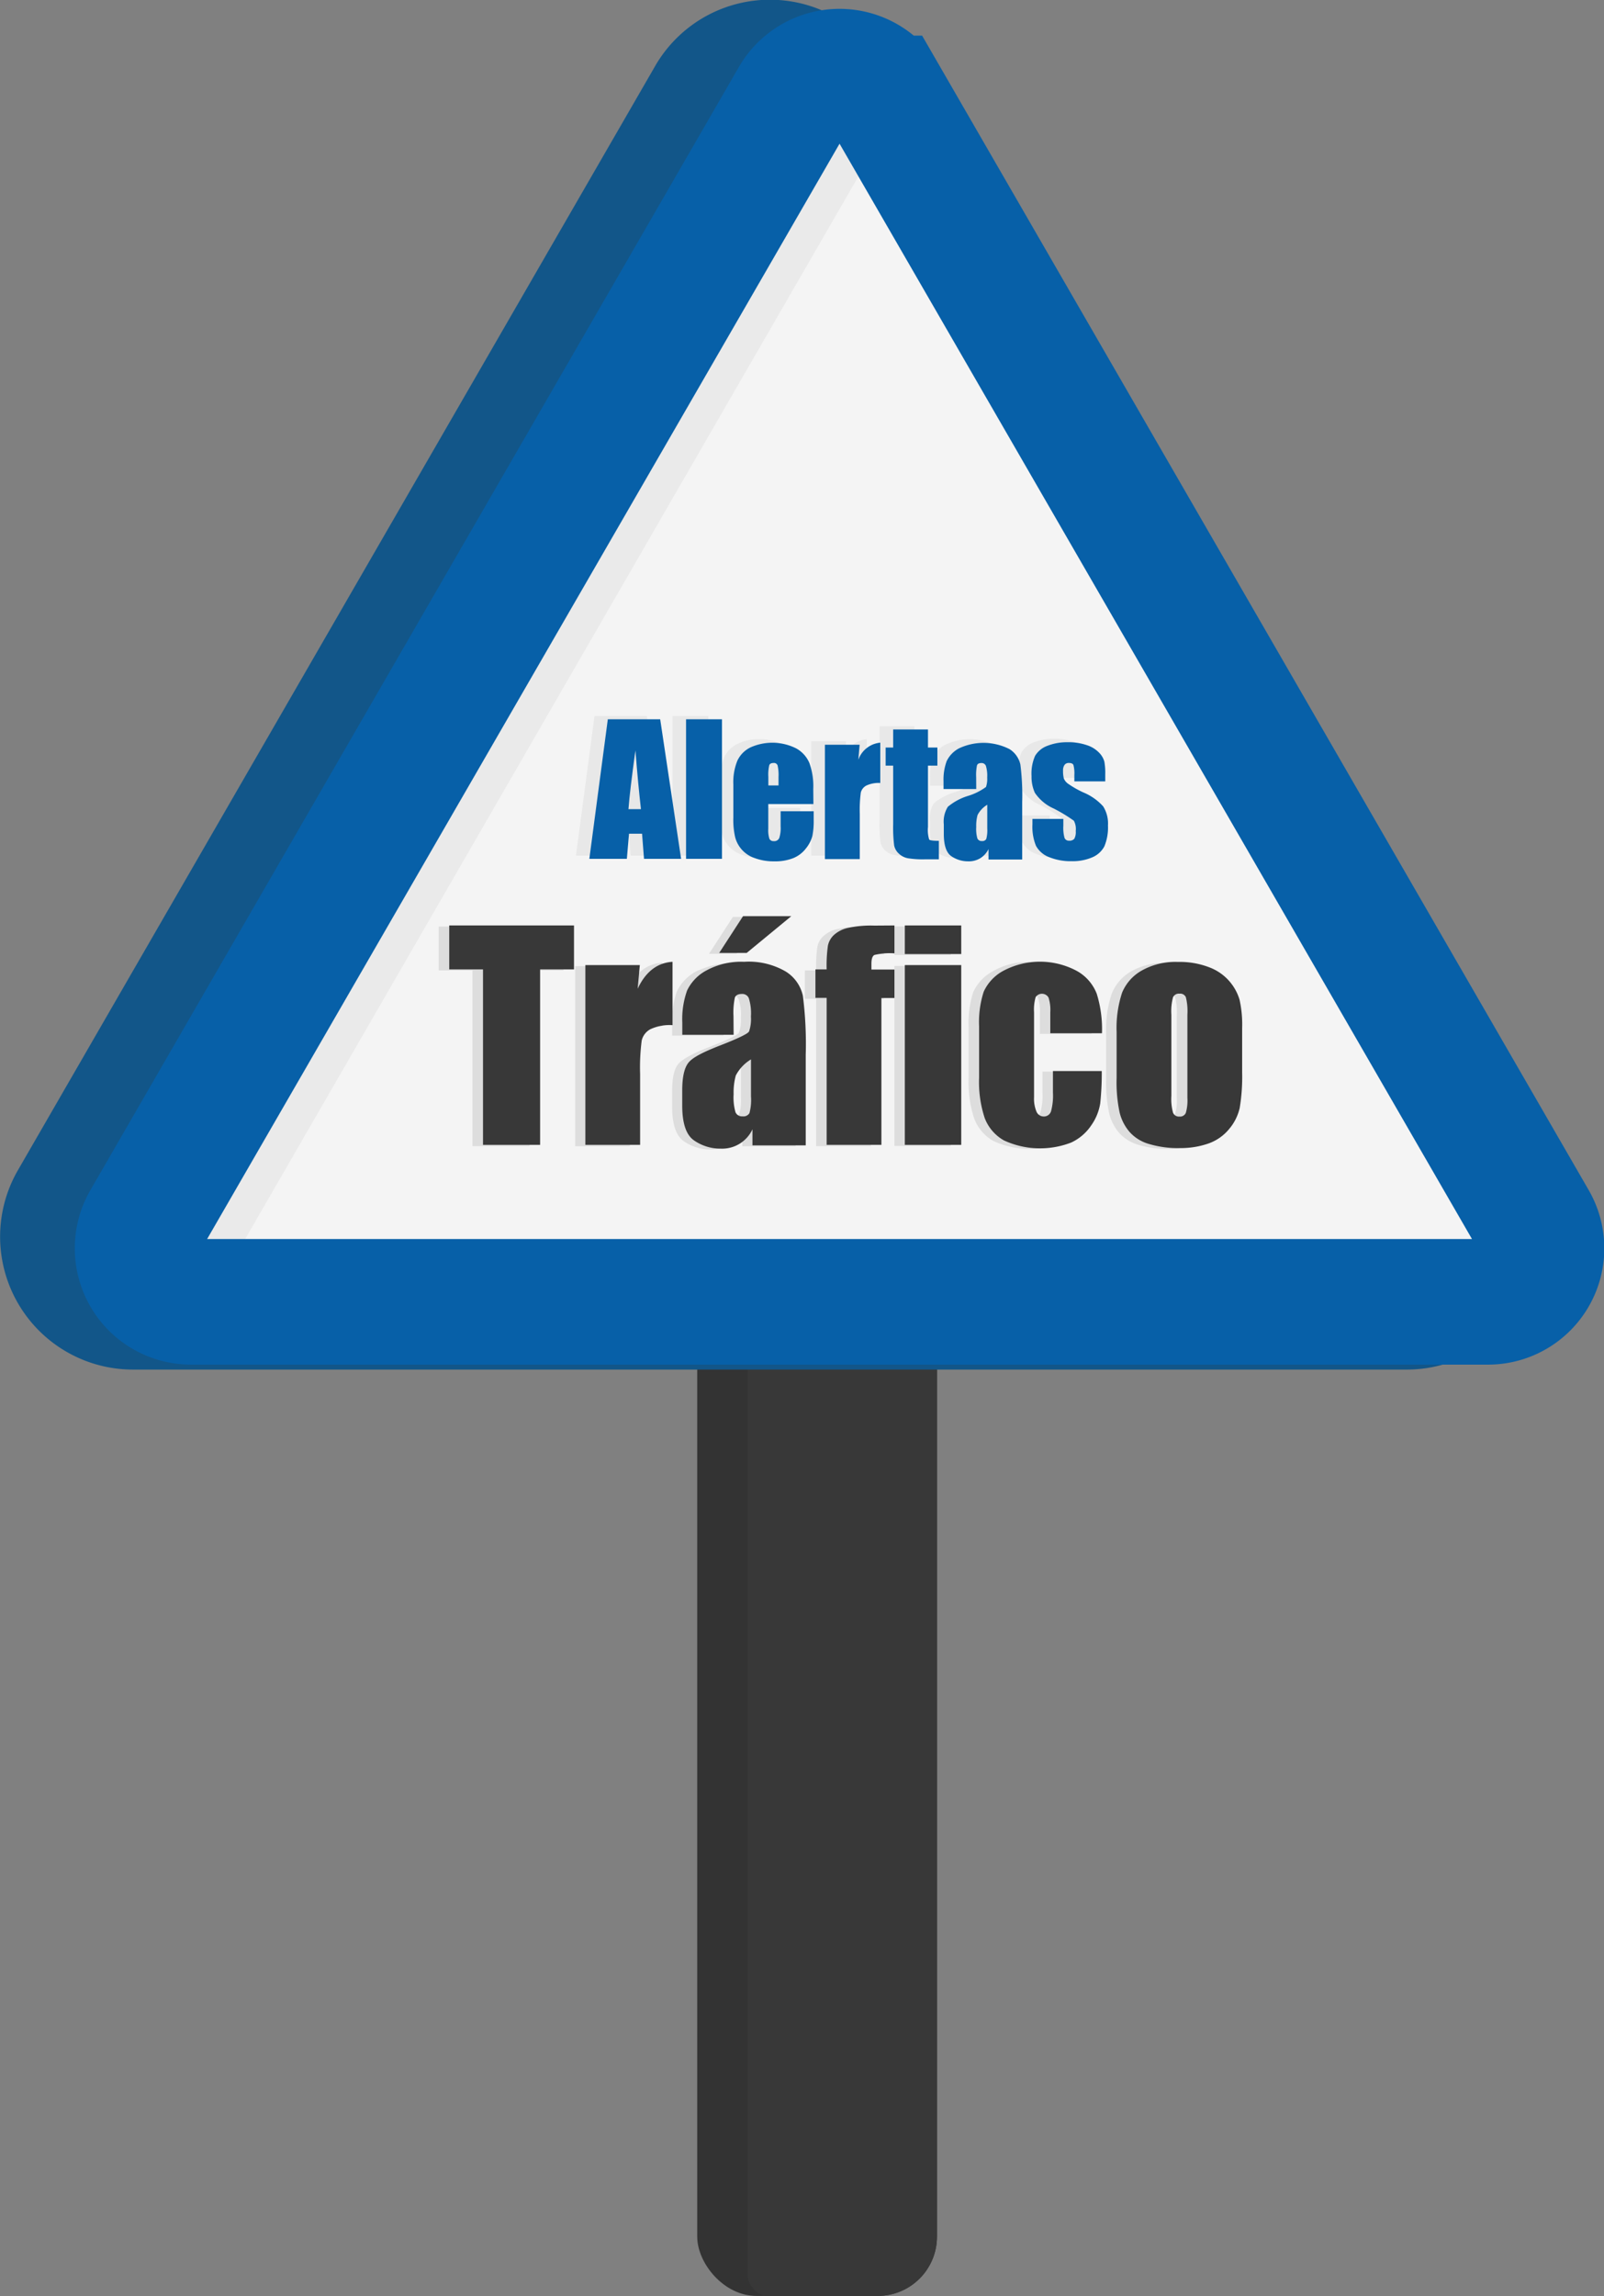 <svg id="Capa_1" data-name="Capa 1" xmlns="http://www.w3.org/2000/svg" xmlns:xlink="http://www.w3.org/1999/xlink" viewBox="0 0 230.01 329.1"><rect x="0" y="0" width="230.01" height="329.1" fill="#808080" stroke="none"/><defs><style>.cls-1,.cls-5,.cls-8{fill:none;}.cls-2{fill:#333;}.cls-3{clip-path:url(#clip-path);}.cls-4{fill:#383838;}.cls-5{stroke:#125689;stroke-width:20px;}.cls-5,.cls-8{stroke-miterlimit:10;}.cls-6{fill:#f4f4f4;}.cls-7{fill:#eaeaea;}.cls-8{stroke:#0760a8;stroke-width:18px;}.cls-9{fill:#e8e8e8;}.cls-10{fill:#ddd;}.cls-11{fill:#0760a8;}</style><clipPath id="clip-path" transform="translate(-131.25 -83.9)"><rect class="cls-1" x="238.47" y="263.61" width="27.14" height="149.39" rx="2.93"/></clipPath></defs><rect class="cls-2" x="99.98" y="183.32" width="34.38" height="145.77" rx="8.5"/><g class="cls-3"><rect class="cls-4" x="68.44" y="182.72" width="65.92" height="146.37" rx="8.5"/></g><path id="sombra" class="cls-5" d="M233.82,98.43l-91.34,158.2a9.05,9.05,0,0,0,7.83,13.58H333a9.06,9.06,0,0,0,7.84-13.58L249.49,98.43A9,9,0,0,0,233.82,98.43Z" transform="translate(-131.25 -83.9)"/><path id="white" class="cls-6" d="M244.63,97.82l-93,161a7.66,7.66,0,0,0,6.63,11.5h186a7.67,7.67,0,0,0,6.64-11.5l-93-161A7.67,7.67,0,0,0,244.63,97.82Z" transform="translate(-131.25 -83.9)"/><rect class="cls-7" x="201.15" y="91.17" width="8.75" height="187.64" transform="translate(-11.22 -161.88) rotate(30)"/><path id="borde" class="cls-8" d="M245,98l-93,161a7.67,7.67,0,0,0,6.64,11.5h186a7.67,7.67,0,0,0,6.64-11.5l-93-161A7.67,7.67,0,0,0,245,98Z" transform="translate(-131.25 -83.9)"/><path class="cls-9" d="M224,186.54l3,20h-5.32l-.28-3.6h-1.86l-.32,3.6h-5.38l2.66-20Zm-2.76,12.88q-.39-3.4-.79-8.42c-.53,3.84-.86,6.64-1,8.42Z" transform="translate(-131.25 -83.9)"/><path class="cls-9" d="M232.83,186.54v20h-5.14v-20Z" transform="translate(-131.25 -83.9)"/><path class="cls-9" d="M246,198.65h-6.47v3.55a3.84,3.84,0,0,0,.16,1.43.61.61,0,0,0,.62.33.76.76,0,0,0,.76-.43,4.92,4.92,0,0,0,.19-1.65v-2.17H246v1.21a10.58,10.58,0,0,1-.2,2.34,4.61,4.61,0,0,1-.89,1.75,4.37,4.37,0,0,1-1.79,1.39,6.93,6.93,0,0,1-2.72.46,8,8,0,0,1-2.79-.45,4.55,4.55,0,0,1-1.89-1.26,4.47,4.47,0,0,1-.93-1.76,11.51,11.51,0,0,1-.26-2.79v-4.78a8.13,8.13,0,0,1,.58-3.4,4,4,0,0,1,1.91-1.9,6.58,6.58,0,0,1,3-.67,6.83,6.83,0,0,1,3.47.8,4.41,4.41,0,0,1,1.92,2.12,10,10,0,0,1,.55,3.7Zm-5-2.67v-1.2a6.08,6.08,0,0,0-.14-1.65.54.54,0,0,0-.56-.37c-.34,0-.56.11-.64.32a6.72,6.72,0,0,0-.12,1.7V196Z" transform="translate(-131.25 -83.9)"/><path class="cls-9" d="M252.58,190.15l-.2,2.16a3.71,3.71,0,0,1,3.15-2.46v5.78a4.15,4.15,0,0,0-2,.37,1.53,1.53,0,0,0-.79,1,18.43,18.43,0,0,0-.15,3.05v6.49h-5V190.15Z" transform="translate(-131.25 -83.9)"/><path class="cls-9" d="M262.37,188v2.59h1.35v2.59h-1.35v8.79a4.67,4.67,0,0,0,.17,1.8c.11.13.58.19,1.39.19v2.65h-2a13.73,13.73,0,0,1-2.44-.15,2.56,2.56,0,0,1-1.29-.65,2.18,2.18,0,0,1-.69-1.18,20.72,20.72,0,0,1-.14-3.11v-8.34h-1.07v-2.59h1.07V188Z" transform="translate(-131.25 -83.9)"/><path class="cls-9" d="M269.29,196.51H264.6v-1.1a7.84,7.84,0,0,1,.44-2.94,4,4,0,0,1,1.76-1.82,8.18,8.18,0,0,1,7.26.1,3.48,3.48,0,0,1,1.55,2.2,34.93,34.93,0,0,1,.26,5.38v8.24H271V205.1a3,3,0,0,1-2.91,1.76,4.21,4.21,0,0,1-2.4-.73c-.73-.49-1.1-1.57-1.1-3.23v-1.34a4,4,0,0,1,.58-2.52,8.29,8.29,0,0,1,2.88-1.55,8.45,8.45,0,0,0,2.64-1.3,3.62,3.62,0,0,0,.17-1.36,4.57,4.57,0,0,0-.19-1.68.66.66,0,0,0-.64-.39.6.6,0,0,0-.63.33,6.83,6.83,0,0,0-.12,1.7Zm1.58,2.25a3.78,3.78,0,0,0-1.39,1.47,5.83,5.83,0,0,0-.19,1.71,4.65,4.65,0,0,0,.17,1.64.65.65,0,0,0,.66.38.61.61,0,0,0,.61-.29,4.63,4.63,0,0,0,.14-1.53Z" transform="translate(-131.25 -83.9)"/><path class="cls-9" d="M287.79,195.4h-4.42v-.9a5.05,5.05,0,0,0-.13-1.44c-.09-.2-.31-.3-.65-.3a.73.73,0,0,0-.63.28,1.35,1.35,0,0,0-.21.83,4.24,4.24,0,0,0,.1,1.11,1.72,1.72,0,0,0,.63.77,13.92,13.92,0,0,0,2.16,1.23,8,8,0,0,1,2.86,2,4.67,4.67,0,0,1,.68,2.74,6.83,6.83,0,0,1-.52,3,3.45,3.45,0,0,1-1.74,1.57,7,7,0,0,1-2.94.55,8,8,0,0,1-3.26-.59,3.58,3.58,0,0,1-1.86-1.61,7.12,7.12,0,0,1-.51-3.07v-.79h4.43v1a5.47,5.47,0,0,0,.17,1.72.65.65,0,0,0,.66.4.88.88,0,0,0,.74-.27,2,2,0,0,0,.21-1.12,2.51,2.51,0,0,0-.27-1.47,22.5,22.5,0,0,0-2.9-1.76,6.42,6.42,0,0,1-2.69-2.24,5.55,5.55,0,0,1-.48-2.4,6.14,6.14,0,0,1,.52-2.9,3.36,3.36,0,0,1,1.76-1.44,7.57,7.57,0,0,1,2.89-.51,8.13,8.13,0,0,1,2.78.42,4.24,4.24,0,0,1,1.75,1.09,3.06,3.06,0,0,1,.75,1.26,10,10,0,0,1,.12,1.82Z" transform="translate(-131.25 -83.9)"/><path class="cls-10" d="M212.06,216.68V223H207.2v25.18H199V223h-4.84v-6.29Z" transform="translate(-131.25 -83.9)"/><path class="cls-10" d="M221.54,222.35l-.31,3.39c1.14-2.42,2.8-3.71,5-3.85V231a6.57,6.57,0,0,0-3.17.59,2.44,2.44,0,0,0-1.24,1.62,28.25,28.25,0,0,0-.24,4.79v10.19h-7.85v-25.8Z" transform="translate(-131.25 -83.9)"/><path class="cls-10" d="M235,232.34h-7.37v-1.73a12.18,12.18,0,0,1,.69-4.61,6.4,6.4,0,0,1,2.77-2.87,13,13,0,0,1,11.41.17,5.45,5.45,0,0,1,2.43,3.46,54.28,54.28,0,0,1,.41,8.44v13h-7.64v-2.3a4.8,4.8,0,0,1-4.57,2.76,6.65,6.65,0,0,1-3.78-1.15q-1.73-1.16-1.72-5.07v-2.11c0-1.94.3-3.25.91-3.95s2.12-1.52,4.53-2.45q3.87-1.51,4.14-2a5.4,5.4,0,0,0,.28-2.14,6.88,6.88,0,0,0-.31-2.63,1,1,0,0,0-1-.62c-.53,0-.86.18-1,.52a10.47,10.47,0,0,0-.19,2.67Zm8.26-17-6.4,5.27h-3.94l3.42-5.27Zm-5.77,20.53a5.76,5.76,0,0,0-2.19,2.32,9.18,9.18,0,0,0-.3,2.68,8,8,0,0,0,.26,2.58,1,1,0,0,0,1,.59,1,1,0,0,0,1-.46,7.24,7.24,0,0,0,.23-2.4Z" transform="translate(-131.25 -83.9)"/><path class="cls-10" d="M258,216.68v4a10.07,10.07,0,0,0-2.86.22c-.3.15-.44.58-.44,1.28V223H258v4.09h-1.86v21.09h-7.86V227.06h-1.61V223h1.61a20.32,20.32,0,0,1,.18-3.4,2.83,2.83,0,0,1,.86-1.52,4.41,4.41,0,0,1,1.94-1,15.23,15.23,0,0,1,3.87-.35Z" transform="translate(-131.25 -83.9)"/><path class="cls-10" d="M267.6,216.68v4.1h-8.09v-4.1Zm0,5.67v25.8h-8.09v-25.8Z" transform="translate(-131.25 -83.9)"/><path class="cls-10" d="M287.77,232.09h-7.4v-3a6.05,6.05,0,0,0-.25-2.11.94.94,0,0,0-.94-.56.91.91,0,0,0-.91.49,6.14,6.14,0,0,0-.23,2.18v12.17a4.82,4.82,0,0,0,.34,2.07,1.12,1.12,0,0,0,1,.69,1,1,0,0,0,1.07-.72,8.54,8.54,0,0,0,.29-2.72v-3.08h7a39.08,39.08,0,0,1-.22,4.64,7.37,7.37,0,0,1-1.3,3.17,7,7,0,0,1-2.87,2.45,12.48,12.48,0,0,1-9.64-.31,6.25,6.25,0,0,1-2.75-3.19,16.47,16.47,0,0,1-.81-5.82v-7.33a14.24,14.24,0,0,1,.66-5,6.41,6.41,0,0,1,2.82-3,9.88,9.88,0,0,1,5.25-1.31,10,10,0,0,1,5.25,1.3,6.35,6.35,0,0,1,2.89,3.28A17.21,17.21,0,0,1,287.77,232.09Z" transform="translate(-131.25 -83.9)"/><path class="cls-10" d="M307.87,231.41v6.32a26.06,26.06,0,0,1-.35,5.1,7.17,7.17,0,0,1-1.49,3,6.74,6.74,0,0,1-2.95,2.08,11.69,11.69,0,0,1-4.13.67,14.76,14.76,0,0,1-4.41-.57,6,6,0,0,1-2.81-1.73,6.83,6.83,0,0,1-1.43-2.8,21.3,21.3,0,0,1-.43-4.93V232a16.13,16.13,0,0,1,.78-5.62,6.47,6.47,0,0,1,2.8-3.25,9.82,9.82,0,0,1,5.17-1.22,11.91,11.91,0,0,1,4.54.78,7.42,7.42,0,0,1,2.93,2.05,7.52,7.52,0,0,1,1.41,2.61A16.35,16.35,0,0,1,307.87,231.41ZM300,229.47a8.73,8.73,0,0,0-.21-2.5.9.9,0,0,0-.92-.52.93.93,0,0,0-.93.52,7.79,7.79,0,0,0-.23,2.5v11.64a7.42,7.42,0,0,0,.23,2.38,1.06,1.06,0,0,0,1.84,0,6.6,6.6,0,0,0,.22-2.18Z" transform="translate(-131.25 -83.9)"/><path class="cls-11" d="M225.92,187l3,20h-5.32l-.28-3.6h-1.87l-.31,3.6h-5.38l2.65-20Zm-2.76,12.88c-.26-2.27-.53-5.08-.79-8.42-.53,3.84-.87,6.64-1,8.42Z" transform="translate(-131.25 -83.9)"/><path class="cls-11" d="M234.78,187v20h-5.15V187Z" transform="translate(-131.25 -83.9)"/><path class="cls-11" d="M247.89,199.15h-6.47v3.55a4.08,4.08,0,0,0,.16,1.43.63.63,0,0,0,.62.33A.76.76,0,0,0,243,204a4.66,4.66,0,0,0,.19-1.65v-2.17h4.74v1.21a10.7,10.7,0,0,1-.19,2.34,4.79,4.79,0,0,1-.9,1.75A4.34,4.34,0,0,1,245,206.9a7,7,0,0,1-2.72.46,7.74,7.74,0,0,1-2.79-.46,4.3,4.3,0,0,1-2.82-3,11,11,0,0,1-.26-2.79v-4.78a8.13,8.13,0,0,1,.58-3.4,4,4,0,0,1,1.9-1.91,7.64,7.64,0,0,1,6.51.14,4.31,4.31,0,0,1,1.92,2.12,9.8,9.8,0,0,1,.55,3.7Zm-5-2.67v-1.2a6.22,6.22,0,0,0-.13-1.65.54.54,0,0,0-.56-.37c-.35,0-.56.11-.64.32a6.08,6.08,0,0,0-.13,1.7v1.2Z" transform="translate(-131.25 -83.9)"/><path class="cls-11" d="M254.52,190.65l-.19,2.16a3.7,3.7,0,0,1,3.15-2.46v5.78a4.17,4.17,0,0,0-2,.37,1.56,1.56,0,0,0-.79,1,18.43,18.43,0,0,0-.15,3.05v6.49h-5V190.65Z" transform="translate(-131.25 -83.9)"/><path class="cls-11" d="M264.32,188.46v2.59h1.35v2.59h-1.35v8.79a4.67,4.67,0,0,0,.17,1.8c.11.13.57.19,1.39.19v2.65h-2a13.53,13.53,0,0,1-2.43-.15,2.56,2.56,0,0,1-1.29-.65,2.18,2.18,0,0,1-.69-1.18,20.72,20.72,0,0,1-.14-3.11v-8.34h-1.08v-2.59h1.08v-2.59Z" transform="translate(-131.25 -83.9)"/><path class="cls-11" d="M271.24,197h-4.69v-1.1A7.64,7.64,0,0,1,267,193a4.08,4.08,0,0,1,1.76-1.83,8.23,8.23,0,0,1,7.26.11,3.52,3.52,0,0,1,1.55,2.2,34.93,34.93,0,0,1,.26,5.38v8.24H273V205.6a3.2,3.2,0,0,1-1.19,1.32,3.17,3.17,0,0,1-1.72.44,4.22,4.22,0,0,1-2.41-.73c-.73-.49-1.09-1.57-1.09-3.23v-1.34a4,4,0,0,1,.58-2.52A8.29,8.29,0,0,1,270,198a8.59,8.59,0,0,0,2.64-1.3,3.62,3.62,0,0,0,.17-1.36,4.8,4.8,0,0,0-.19-1.68.66.66,0,0,0-.64-.39q-.51,0-.63.33a6.83,6.83,0,0,0-.12,1.7Zm1.58,2.25a3.7,3.7,0,0,0-1.39,1.47,5.83,5.83,0,0,0-.19,1.71,5,5,0,0,0,.16,1.64.65.65,0,0,0,.66.38.62.62,0,0,0,.62-.3,4.81,4.81,0,0,0,.14-1.52Z" transform="translate(-131.25 -83.9)"/><path class="cls-11" d="M289.74,195.9h-4.43V195a4.69,4.69,0,0,0-.13-1.44c-.08-.2-.3-.3-.65-.3a.73.73,0,0,0-.63.28,1.35,1.35,0,0,0-.21.83,4.14,4.14,0,0,0,.11,1.11,1.72,1.72,0,0,0,.63.77,13.92,13.92,0,0,0,2.16,1.23,7.89,7.89,0,0,1,2.85,2,4.6,4.6,0,0,1,.69,2.74,7,7,0,0,1-.52,3,3.5,3.5,0,0,1-1.74,1.57,7.08,7.08,0,0,1-2.94.55,8.19,8.19,0,0,1-3.26-.59,3.58,3.58,0,0,1-1.86-1.61,7.12,7.12,0,0,1-.51-3.07v-.79h4.43v1a5.47,5.47,0,0,0,.17,1.72.65.65,0,0,0,.66.4.89.89,0,0,0,.74-.27,2,2,0,0,0,.21-1.12,2.51,2.51,0,0,0-.27-1.47,22.21,22.21,0,0,0-2.91-1.76,6.37,6.37,0,0,1-2.68-2.24,5.55,5.55,0,0,1-.48-2.4,6.29,6.29,0,0,1,.51-2.9,3.42,3.42,0,0,1,1.77-1.44,7.57,7.57,0,0,1,2.89-.51,8.07,8.07,0,0,1,2.77.42,4.21,4.21,0,0,1,1.76,1.09,2.92,2.92,0,0,1,.74,1.26,9,9,0,0,1,.13,1.82Z" transform="translate(-131.25 -83.9)"/><path class="cls-4" d="M213.56,216.55v6.3H208.7V248h-8.19V222.85h-4.84v-6.3Z" transform="translate(-131.25 -83.9)"/><path class="cls-4" d="M223,222.23l-.31,3.39q1.71-3.65,5-3.86v9.08a6.56,6.56,0,0,0-3.17.58,2.49,2.49,0,0,0-1.25,1.62,30,30,0,0,0-.23,4.8V248h-7.85V222.23Z" transform="translate(-131.25 -83.9)"/><path class="cls-4" d="M236.45,232.22h-7.36v-1.73a12.2,12.2,0,0,1,.69-4.62,6.4,6.4,0,0,1,2.77-2.87,10.4,10.4,0,0,1,5.4-1.24,10.52,10.52,0,0,1,6,1.41,5.47,5.47,0,0,1,2.43,3.46,54.37,54.37,0,0,1,.41,8.44v13h-7.64v-2.3a4.79,4.79,0,0,1-4.57,2.77,6.61,6.61,0,0,1-3.78-1.16q-1.73-1.16-1.72-5.06v-2.12c0-1.93.3-3.25.91-4s2.12-1.51,4.53-2.45q3.87-1.51,4.14-2a5.46,5.46,0,0,0,.27-2.14,7.24,7.24,0,0,0-.3-2.63,1,1,0,0,0-1-.61q-.79,0-1,.51a10.44,10.44,0,0,0-.2,2.68Zm8.27-17-6.4,5.27h-3.94l3.42-5.27Zm-5.78,20.53a5.85,5.85,0,0,0-2.18,2.31,9.12,9.12,0,0,0-.31,2.68,7.62,7.62,0,0,0,.27,2.59,1,1,0,0,0,1,.58,1,1,0,0,0,1-.46,7.35,7.35,0,0,0,.22-2.4Z" transform="translate(-131.25 -83.9)"/><path class="cls-4" d="M259.51,216.55v4a9.6,9.6,0,0,0-2.87.23c-.29.15-.43.57-.43,1.27v.82h3.3v4.08h-1.87V248h-7.85V226.93h-1.61v-4.08h1.61a20.24,20.24,0,0,1,.18-3.4,2.89,2.89,0,0,1,.86-1.53,4.37,4.37,0,0,1,1.93-1,15.72,15.72,0,0,1,3.87-.35Z" transform="translate(-131.25 -83.9)"/><path class="cls-4" d="M269.09,216.55v4.1H261v-4.1Zm0,5.68V248H261V222.23Z" transform="translate(-131.25 -83.9)"/><path class="cls-4" d="M289.27,232h-7.41v-3a5.81,5.81,0,0,0-.25-2.11,1.09,1.09,0,0,0-1.85-.07,6.43,6.43,0,0,0-.23,2.18v12.17a4.79,4.79,0,0,0,.35,2.07,1.12,1.12,0,0,0,1,.69,1.07,1.07,0,0,0,1.08-.72,8.62,8.62,0,0,0,.28-2.72v-3.07h7a41.31,41.31,0,0,1-.22,4.63,7.5,7.5,0,0,1-1.3,3.17,7,7,0,0,1-2.87,2.45,12.36,12.36,0,0,1-9.64-.31,6.21,6.21,0,0,1-2.75-3.19,16.43,16.43,0,0,1-.81-5.82V231a14.14,14.14,0,0,1,.66-4.95,6.43,6.43,0,0,1,2.82-3,11.21,11.21,0,0,1,10.5,0,6.37,6.37,0,0,1,2.89,3.29A17.1,17.1,0,0,1,289.27,232Z" transform="translate(-131.25 -83.9)"/><path class="cls-4" d="M309.37,231.28v6.32a27.08,27.08,0,0,1-.35,5.11,7.08,7.08,0,0,1-1.5,3,6.73,6.73,0,0,1-2.94,2.08,12,12,0,0,1-4.13.67,14.42,14.42,0,0,1-4.41-.58,5.87,5.87,0,0,1-2.81-1.73,6.73,6.73,0,0,1-1.43-2.79,20.81,20.81,0,0,1-.43-4.93v-6.61a16.13,16.13,0,0,1,.78-5.62A6.47,6.47,0,0,1,295,223a9.89,9.89,0,0,1,5.17-1.22,11.74,11.74,0,0,1,4.54.79A7.13,7.13,0,0,1,309,227.2,16.36,16.36,0,0,1,309.37,231.28Zm-7.85-1.94a8.28,8.28,0,0,0-.22-2.5.87.87,0,0,0-.91-.51.91.91,0,0,0-.93.51,7.73,7.73,0,0,0-.24,2.5V241a7.4,7.4,0,0,0,.24,2.39.89.89,0,0,0,.91.55.9.9,0,0,0,.92-.51,6.44,6.44,0,0,0,.23-2.17Z" transform="translate(-131.25 -83.9)"/></svg>